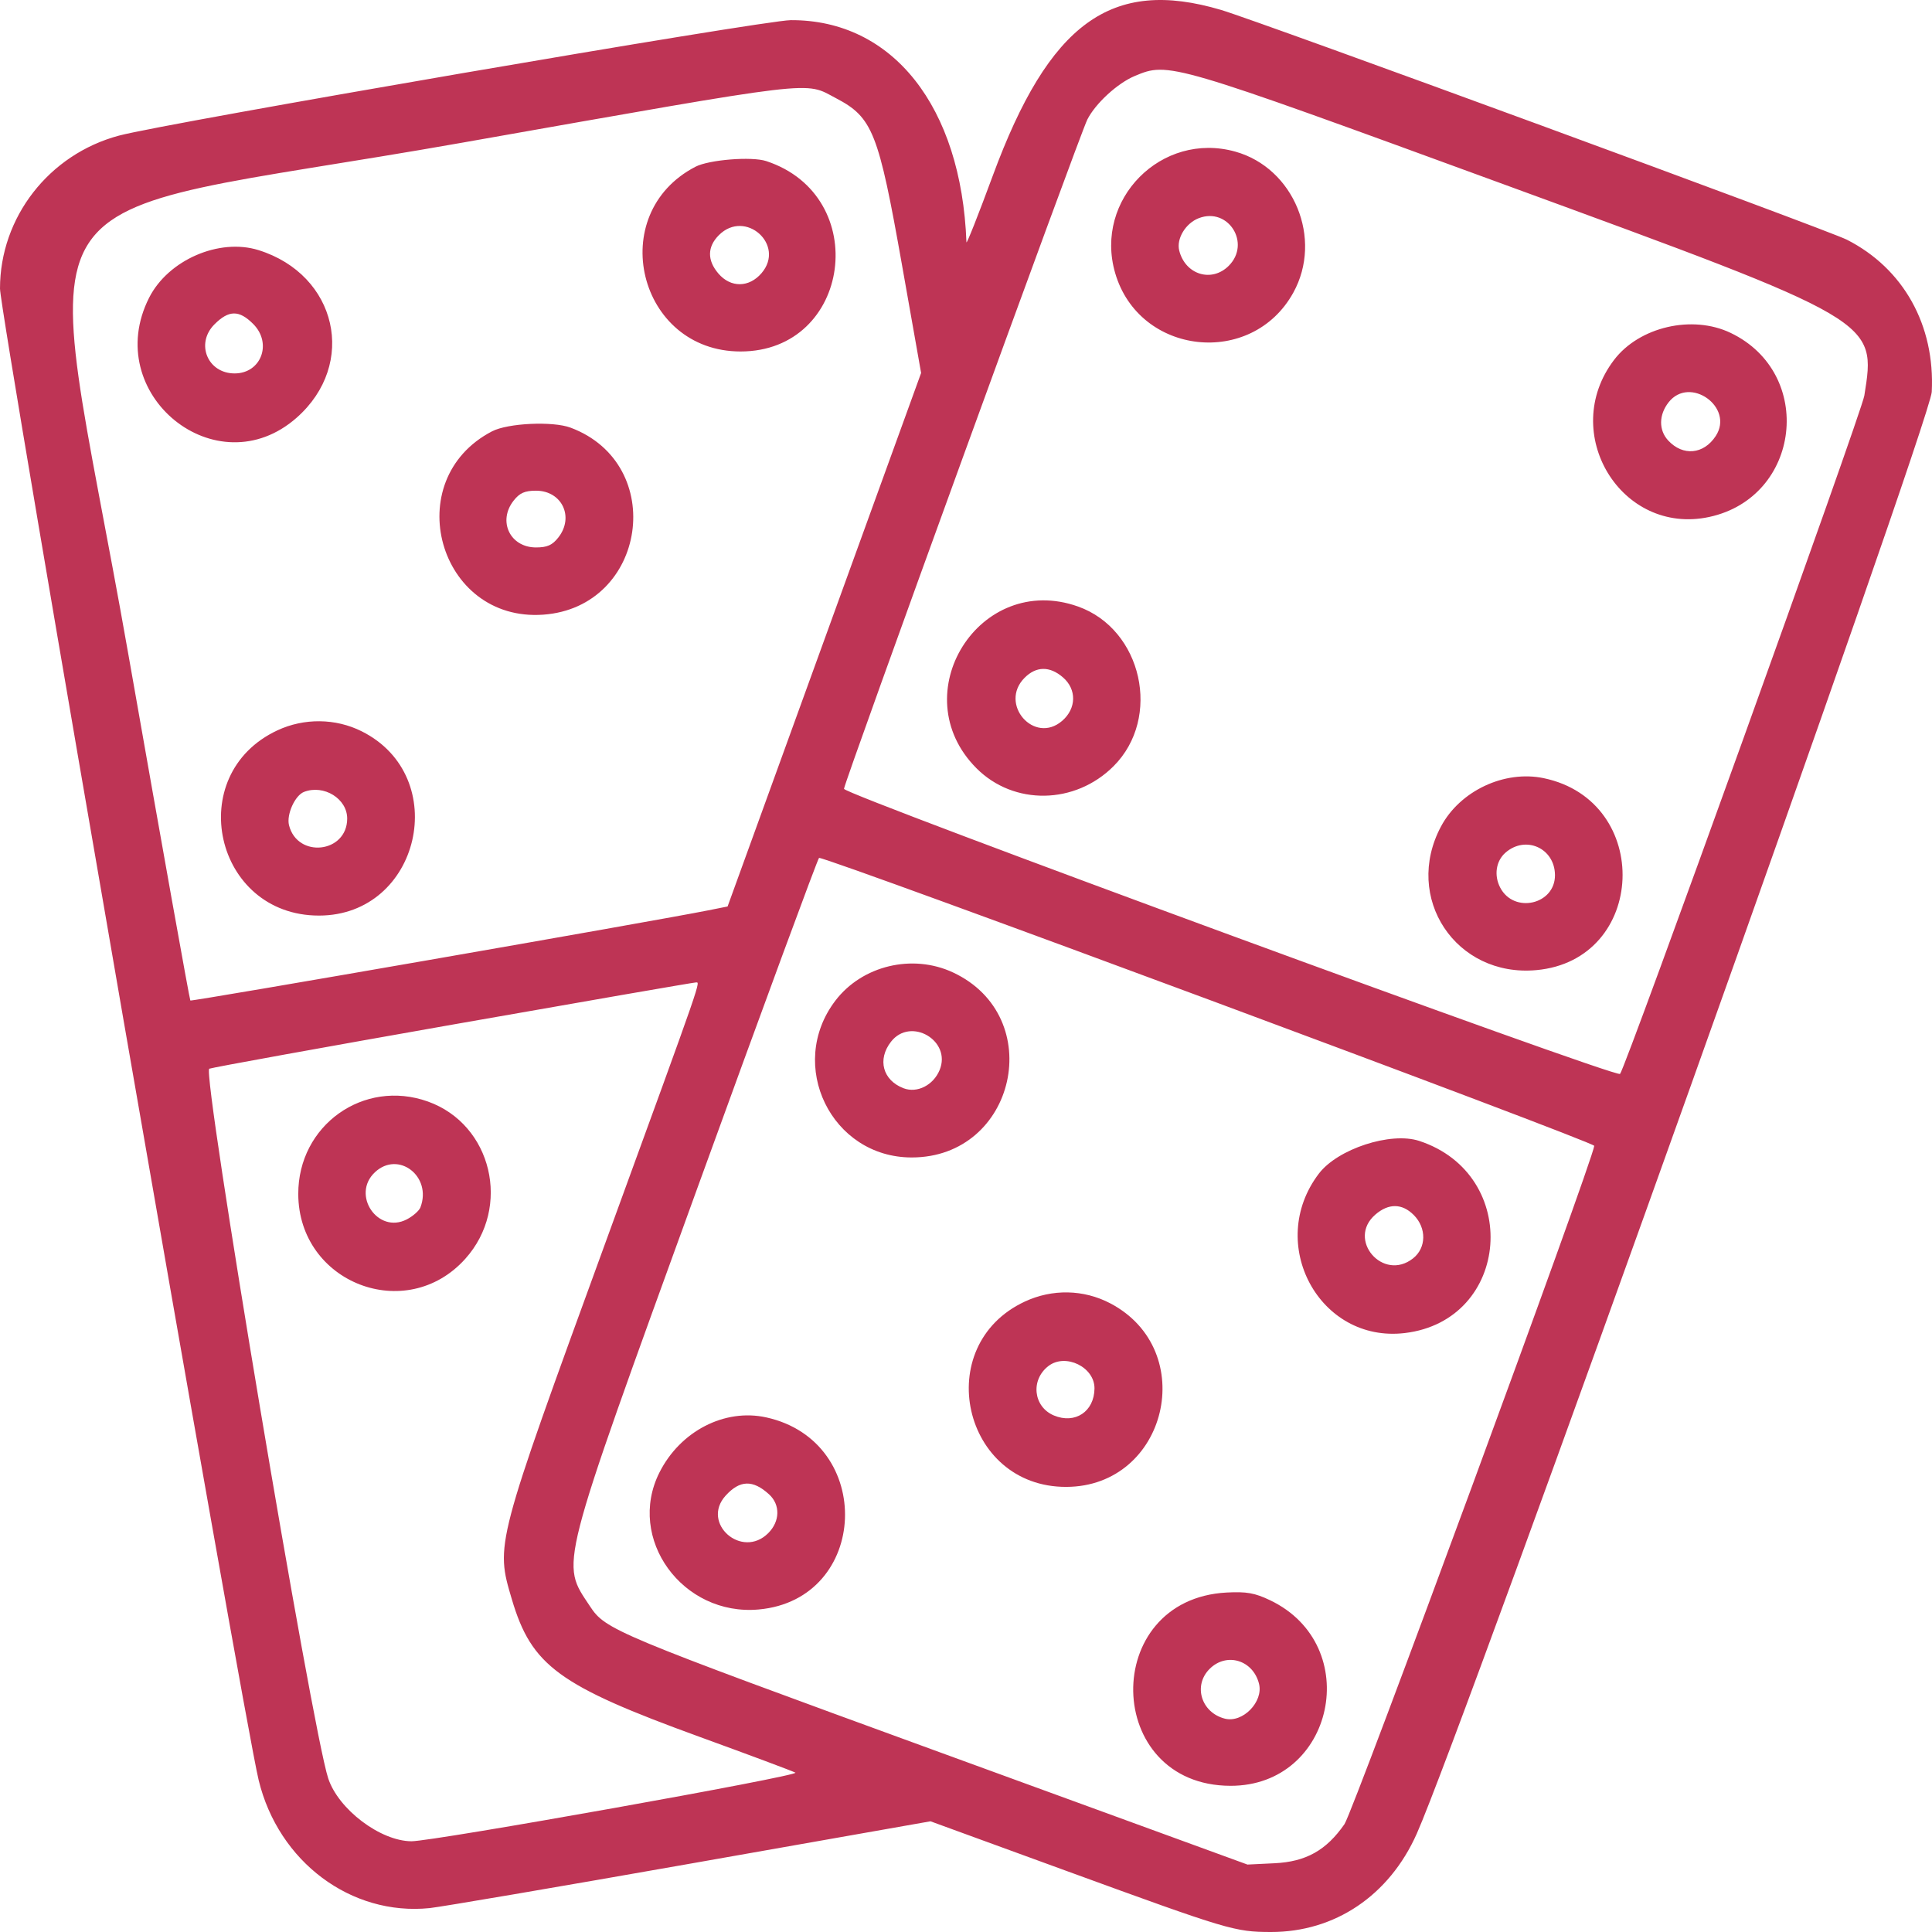 <svg width="170" height="170" viewBox="0 0 170 170" fill="none" xmlns="http://www.w3.org/2000/svg">
<path fill-rule="evenodd" clip-rule="evenodd" d="M107.442 0.873C110.805 1.869 160.811 20.229 162.504 21.089C167.491 23.621 170.279 28.619 169.978 34.489C169.843 37.115 128.737 152.197 124.664 161.349C122.245 166.788 117.464 170.009 111.828 170C108.66 169.995 108.082 169.823 93.994 164.682L81.875 160.259L60.726 163.988C49.095 166.038 38.781 167.797 37.807 167.897C30.889 168.601 24.503 163.824 22.761 156.642C21.393 151.005 0 27.642 0 25.393C0 19.121 4.311 13.578 10.468 11.933C14.669 10.811 67.18 1.787 69.58 1.774C78.542 1.728 84.59 9.372 85.039 21.312C85.047 21.529 86.085 18.907 87.347 15.485C92.318 1.996 97.794 -1.986 107.442 0.873ZM99.852 6.685C98.327 7.323 96.39 9.103 95.674 10.523C94.99 11.878 74.318 68.738 74.264 69.41C74.225 69.909 142.165 94.868 142.55 94.496C143.014 94.048 163.806 36.318 164.045 34.815C165.099 28.175 165.284 28.283 132.252 16.195C102.951 5.472 102.832 5.437 99.852 6.685ZM40.575 12.571C-0.148 19.759 3.625 13.952 11.303 57.627C14.233 74.286 16.683 87.97 16.749 88.037C16.853 88.141 57.614 81.045 62.318 80.103L64.022 79.763L72.536 56.29L81.05 32.818L79.364 23.293C77.3 11.633 76.785 10.332 73.568 8.645C70.72 7.152 72.447 6.946 40.575 12.571ZM108.7 13.342C113.858 14.784 116.418 21.017 113.799 25.754C110.142 32.367 100.227 31.269 98.123 24.018C96.247 17.55 102.213 11.528 108.7 13.342ZM67.423 14.174C76.75 17.241 74.904 30.927 65.164 30.927C56.145 30.927 53.191 18.821 61.197 14.671C62.392 14.052 66.14 13.753 67.423 14.174ZM105.489 19.195C104.327 19.638 103.5 21.002 103.761 22.045C104.294 24.174 106.621 24.889 108.122 23.386C110.093 21.41 108.081 18.206 105.489 19.195ZM63.255 20.692C62.23 21.72 62.216 22.907 63.217 24.073C64.298 25.332 65.908 25.317 67.007 24.038C69.144 21.547 65.576 18.366 63.255 20.692ZM22.751 22.01C29.67 24.177 31.458 32.031 26.105 36.753C19.059 42.969 8.84 34.663 13.12 26.199C14.799 22.878 19.287 20.926 22.751 22.01ZM18.867 28.543C17.184 30.23 18.266 32.858 20.644 32.858C22.981 32.858 23.976 30.207 22.278 28.505C21.04 27.264 20.133 27.274 18.867 28.543ZM152.282 29.292C159.73 32.862 158.461 43.755 150.394 45.489C142.642 47.155 137.144 38.081 142.023 31.671C144.241 28.756 148.907 27.674 152.282 29.292ZM146.824 35.399C145.957 36.503 145.943 37.851 146.788 38.761C148.087 40.158 149.911 39.987 150.97 38.367C152.623 35.839 148.689 33.022 146.824 35.399ZM50.209 37.631C58.756 40.832 56.912 53.433 47.8 54.086C38.568 54.748 35.072 42.232 43.294 37.954C44.689 37.228 48.641 37.044 50.209 37.631ZM45.193 44.054C43.776 45.859 44.882 48.17 47.162 48.17C48.149 48.17 48.599 47.97 49.13 47.293C50.547 45.488 49.442 43.177 47.162 43.177C46.174 43.177 45.724 43.377 45.193 44.054ZM94.86 53.369C100.504 55.375 102.239 63.154 97.992 67.41C94.603 70.808 89.208 70.894 85.924 67.603C79.415 61.078 86.189 50.286 94.86 53.369ZM90.157 59.639C87.861 61.94 91.004 65.547 93.459 63.43C94.723 62.34 94.753 60.656 93.527 59.599C92.366 58.599 91.181 58.612 90.157 59.639ZM31.819 64.345C39.798 68.33 36.966 80.563 28.065 80.563C18.861 80.563 16.078 68.153 24.409 64.265C26.758 63.169 29.524 63.199 31.819 64.345ZM135.839 68.473C145.457 70.489 144.914 84.479 135.183 85.363C128.097 86.007 123.447 78.995 126.798 72.719C128.473 69.582 132.379 67.748 135.839 68.473ZM26.751 69.681C25.956 69.987 25.196 71.673 25.43 72.609C26.168 75.553 30.534 75.067 30.55 72.039C30.56 70.283 28.504 69.007 26.751 69.681ZM132.465 75.031C131.635 75.76 131.444 77.014 132 78.092C133.207 80.43 136.852 79.597 136.825 76.989C136.801 74.627 134.236 73.475 132.465 75.031ZM61.339 104.606C49.025 138.552 49.318 137.408 51.914 141.34C53.285 143.416 54.006 143.716 82.699 154.188L109.767 164.066L112.154 163.95C114.914 163.817 116.706 162.813 118.304 160.508C119.088 159.375 140.15 102.176 140.28 100.825C140.313 100.483 73.115 75.52 72.071 75.486C71.98 75.483 67.15 88.587 61.339 104.606ZM83.862 85.57C92.176 89.459 89.404 101.847 80.221 101.847C73.153 101.847 69.193 93.718 73.502 88.055C75.858 84.959 80.284 83.897 83.862 85.57ZM39.986 90.127C28.497 92.149 18.79 93.909 18.415 94.038C17.745 94.269 27.444 152.142 28.88 156.483C29.784 159.215 33.467 161.998 36.202 162.016C38.09 162.028 70.461 156.244 69.988 155.979C69.751 155.846 65.975 154.435 61.597 152.843C49.145 148.316 46.772 146.578 45.036 140.718C43.593 135.848 43.55 136.011 53.307 109.253C62.056 85.261 61.644 86.451 61.198 86.451C61.021 86.451 51.476 88.105 39.986 90.127ZM78.406 91.656C77.178 93.22 77.671 95.058 79.507 95.757C80.699 96.212 82.127 95.491 82.678 94.157C83.749 91.567 80.136 89.451 78.406 91.656ZM37.654 96.926C43.294 98.942 45.025 106.214 40.945 110.761C35.745 116.558 26.271 112.889 26.245 105.069C26.225 99.02 31.993 94.904 37.654 96.926ZM124.881 100.391C133.913 103.358 132.945 116.189 123.606 117.298C116.09 118.19 111.367 109.423 116.048 103.271C117.708 101.089 122.375 99.567 124.881 100.391ZM32.985 103.153C30.885 105.131 33.249 108.615 35.795 107.295C36.34 107.012 36.878 106.539 36.992 106.243C38.037 103.512 35.05 101.209 32.985 103.153ZM121.023 106.871C118.476 109.066 121.693 112.811 124.336 110.727C125.511 109.801 125.539 108.054 124.396 106.908C123.371 105.881 122.186 105.867 121.023 106.871ZM97.684 114.677C105.571 118.807 102.705 130.807 93.825 130.834C84.684 130.862 81.888 118.395 90.17 114.53C92.588 113.401 95.35 113.455 97.684 114.677ZM92.261 120.193C90.663 121.409 90.919 123.784 92.729 124.547C94.594 125.332 96.285 124.211 96.306 122.177C96.325 120.299 93.768 119.045 92.261 120.193ZM67.421 124.718C77.038 126.834 76.498 140.735 66.765 141.62C60.053 142.23 55.094 135.387 58.027 129.563C59.859 125.926 63.763 123.913 67.421 124.718ZM63.851 131.602C61.649 134.03 65.283 137.225 67.602 134.9C68.641 133.86 68.67 132.402 67.671 131.49C66.246 130.191 65.1 130.225 63.851 131.602ZM111.76 140.81C120.055 144.779 117.412 157.154 108.273 157.136C97.076 157.114 96.756 140.72 107.941 140.129C109.688 140.037 110.416 140.167 111.76 140.81ZM106.431 146.854C104.964 148.324 105.702 150.705 107.786 151.229C109.349 151.622 111.181 149.747 110.784 148.161C110.259 146.064 107.92 145.362 106.431 146.854Z" fill="#BE3455"/>
</svg>
